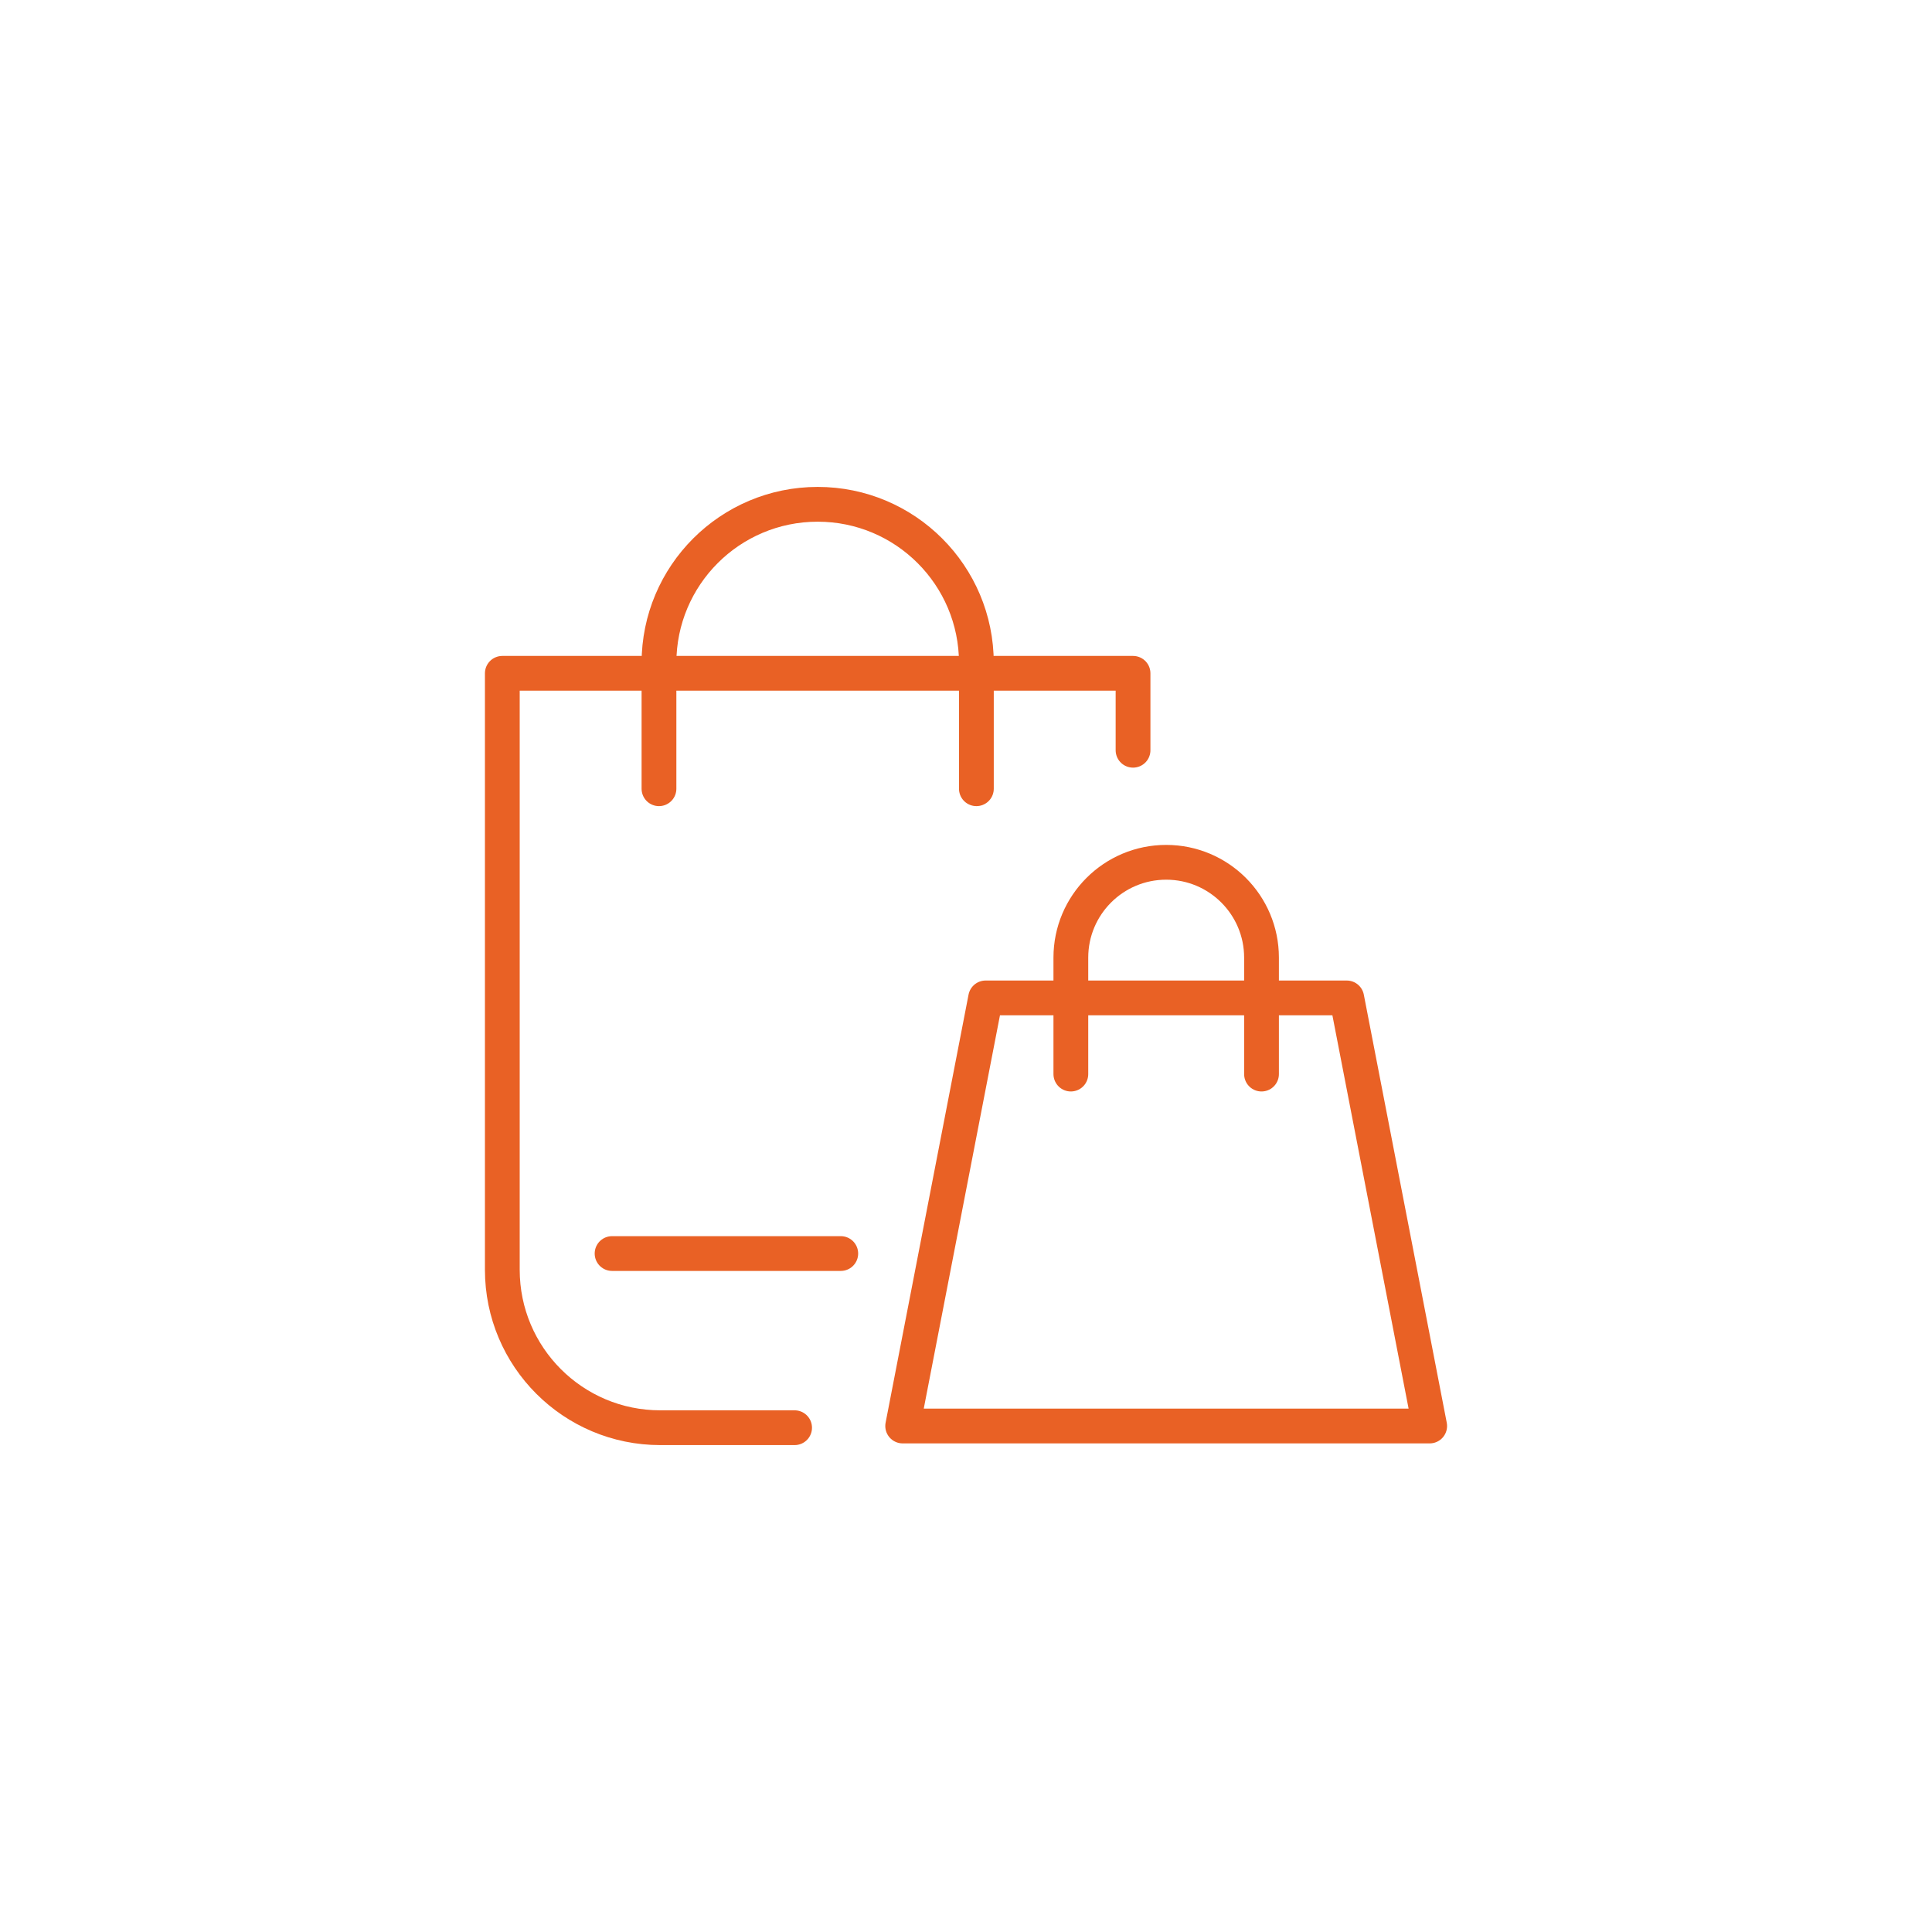 <svg class="ldi-6jirrf" width="200px"  height="200px"  xmlns="http://www.w3.org/2000/svg" xmlns:xlink="http://www.w3.org/1999/xlink" viewBox="0 0 100 100" preserveAspectRatio="xMidYMid" style="background: rgba(0, 0, 0, 0) none repeat scroll 0% 0%;"><!--?xml version="1.0" encoding="utf-8"?--><!--Generator: Adobe Illustrator 21.0.0, SVG Export Plug-In . SVG Version: 6.00 Build 0)--><svg version="1.1" id="Layer_1" xmlns="http://www.w3.org/2000/svg" xmlns:xlink="http://www.w3.org/1999/xlink" x="0px" y="0px" viewBox="0 0 100 100" style="transform-origin: 50px 50px 0px;" xml:space="preserve"><g style="transform-origin: 50px 50px 0px;"><g style="transform-origin: 50px 50px 0px; transform: scale(0.6);"><g style="transform-origin: 50px 50px 0px; animation-duration: 1s; animation-delay: -1s; animation-direction: normal;" class=""><g><g style="transform-origin: 50px 50px 0px;"><g><g style="transform-origin: 50px 50px 0px; animation-duration: 1s; animation-delay: -1s; animation-direction: normal;" class="ld ld-breath"><path style="fill: none; stroke: rgb(233, 97, 37); stroke-width: 3px; stroke-linecap: round; stroke-linejoin: round; stroke-miterlimit: 10;" d=" M35.214,89.83H23.625C16.1,89.83,10,83.729,10,76.204V24.751h54.41v6.637" stroke="#e96125"></path></g><g style="transform-origin: 50px 50px 0px; animation-duration: 1s; animation-delay: -0.938s; animation-direction: normal;" class="ld ld-breath"><path style="fill: none; stroke: rgb(233, 97, 37); stroke-width: 3px; stroke-linecap: round; stroke-linejoin: round; stroke-miterlimit: 10;" d=" M23.514,34.708V23.862c0-7.562,6.13-13.691,13.691-13.691h0c7.562,0,13.691,6.13,13.691,13.691v10.846" stroke="#e96125"></path></g><g style="transform-origin: 50px 50px 0px; animation-duration: 1s; animation-delay: -0.875s; animation-direction: normal;" class="ld ld-breath"><line style="fill: none; stroke: rgb(233, 97, 37); stroke-width: 3px; stroke-linecap: round; stroke-linejoin: round; stroke-miterlimit: 10;" x1="19.468" y1="74.805" x2="39.197" y2="74.805" stroke="#e96125"></line></g></g></g><g style="transform-origin: 50px 50px 0px;"><g><g style="transform-origin: 50px 50px 0px; animation-duration: 1s; animation-delay: -0.812s; animation-direction: normal;" class="ld ld-breath"><polygon style="fill: none; stroke: rgb(233, 97, 37); stroke-width: 3px; stroke-linecap: round; stroke-linejoin: round; stroke-miterlimit: 10;" points=" 90,89.683 44.537,89.683 51.693,52.753 82.845,52.753 	" stroke="#e96125"></polygon></g><g style="transform-origin: 50px 50px 0px; animation-duration: 1s; animation-delay: -0.75s; animation-direction: normal;" class="ld ld-breath"><path style="fill: none; stroke: rgb(233, 97, 37); stroke-width: 3px; stroke-linecap: round; stroke-linejoin: round; stroke-miterlimit: 10;" d=" M59.045,59.324V49.278c0-4.542,3.682-8.224,8.224-8.224h0c4.542,0,8.224,3.682,8.224,8.224v10.046" stroke="#e96125"></path></g></g></g></g></g></g></g><style type="text/css" style="transform-origin: 50px 50px 0px; animation-duration: 1s; animation-delay: -0.375s; animation-direction: normal;" class="ld ld-breath">@keyframes ld-breath {
  0% {
    -webkit-transform: scale(0.86);
    transform: scale(0.86);
  }
  50% {
    -webkit-transform: scale(1.06);
    transform: scale(1.06);
  }
  100% {
    -webkit-transform: scale(0.86);
    transform: scale(0.86);
  }
}
@-webkit-keyframes ld-breath {
  0% {
    -webkit-transform: scale(0.86);
    transform: scale(0.86);
  }
  50% {
    -webkit-transform: scale(1.06);
    transform: scale(1.06);
  }
  100% {
    -webkit-transform: scale(0.86);
    transform: scale(0.86);
  }
}
.ld.ld-breath {
  -webkit-animation: ld-breath 1s infinite;
  animation: ld-breath 1s infinite;
}
</style></svg></svg>